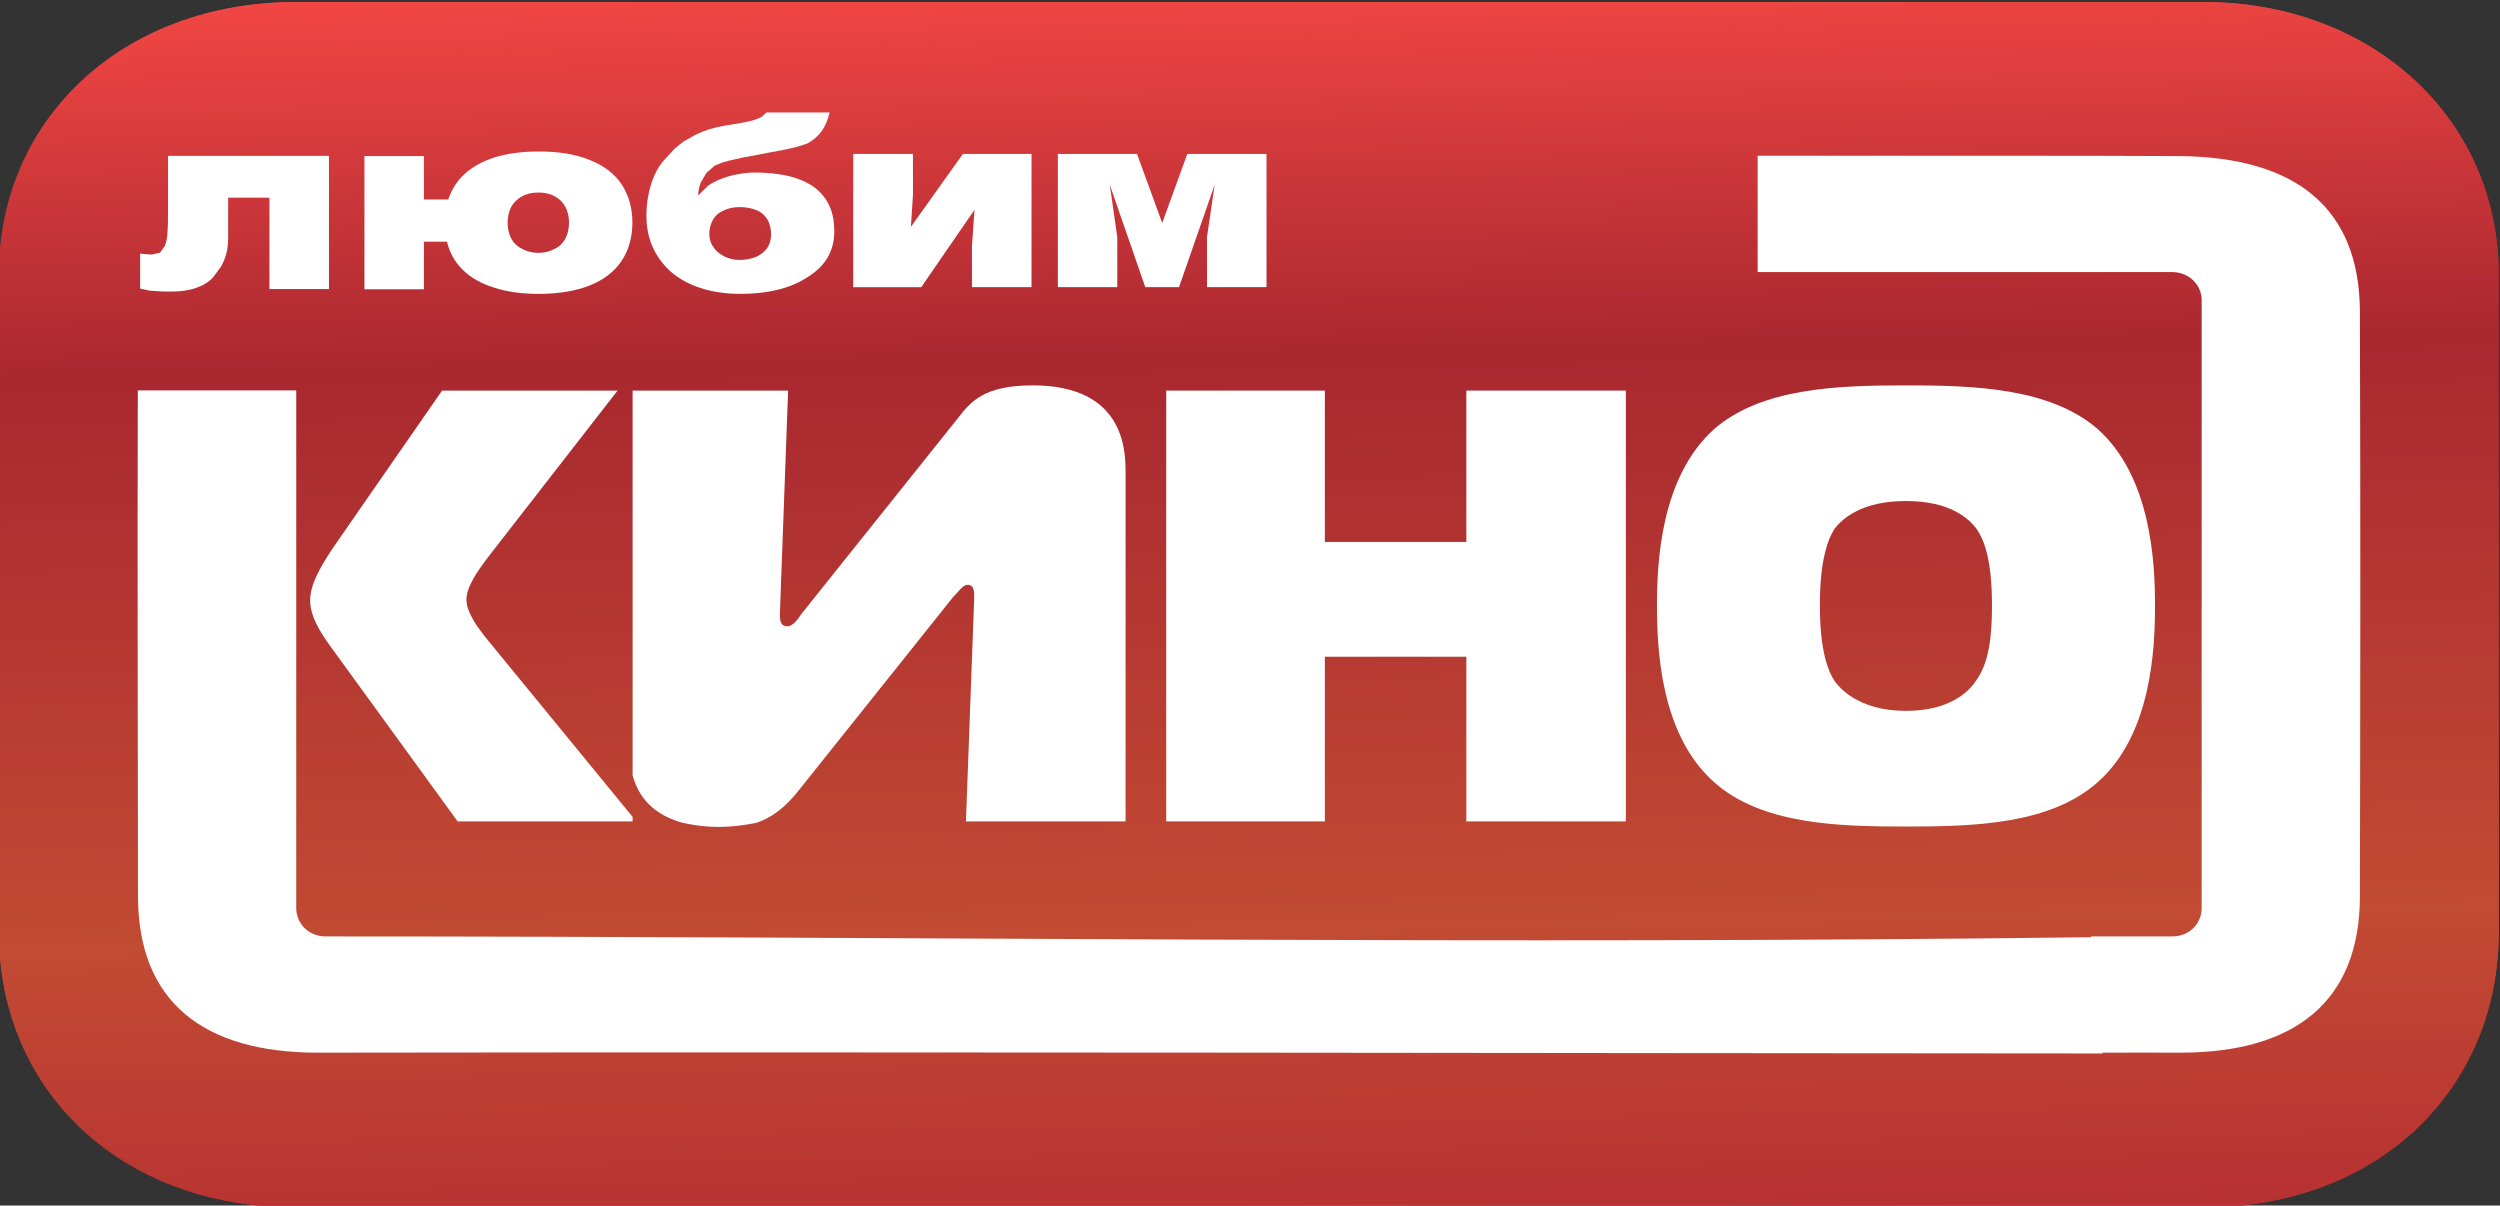 <svg id="f" width="211.67mm" height="102.07mm" version="1.1" viewBox="0 0 211.67 102.07" xmlns="http://www.w3.org/2000/svg">
 <rect x="0" y="0" width="211.67" height="102.07" fill="#333333" stroke="none"/>
 <defs id="g">
  <clipPath id="c">
   <path id="h" d="m0 0h595.28v841.89h-595.28z"/>
  </clipPath>
  <linearGradient id="a" x2="1" gradientTransform="matrix(-.608 25.299 25.299 .608 266.96 399.89)" gradientUnits="userSpaceOnUse">
   <stop id="i" stop-color="#b73132" offset="0"/>
   <stop id="j" stop-color="#b73132" offset=".002"/>
   <stop id="k" stop-color="#c24b33" offset=".236"/>
   <stop id="l" stop-color="#c24b33" offset=".237"/>
   <stop id="m" stop-color="#a92830" offset=".698"/>
   <stop id="n" stop-color="#a92830" offset=".702"/>
   <stop id="o" stop-color="#f14643" offset="1"/>
  </linearGradient>
  <clipPath id="d">
   <path id="p" d="m0 0h595.28v841.89h-595.28z"/>
  </clipPath>
  <clipPath id="e">
   <path id="q" d="m0 0h595.28v841.89h-595.28z"/>
  </clipPath>
  <linearGradient id="b" x2="1" gradientTransform="matrix(-.608 25.299 25.299 .608 374.7 402.47)" gradientUnits="userSpaceOnUse">
   <stop id="r" stop-color="#b73132" offset="0"/>
   <stop id="s" stop-color="#c24b33" offset=".236"/>
   <stop id="t" stop-color="#a92830" offset=".698"/>
   <stop id="u" stop-color="#f14643" offset="1"/>
  </linearGradient>
 </defs>
 <g id="v" transform="translate(26.009 -51.103)">
  <g id="w" transform="matrix(4.148 0 0 -4.148 -1343 1821.1)">
   <g id="x">
    <g id="y">
     <g id="z">
      <path id="aa" d="m323.56 426.67c-3.571 0-6.081-2.403-6.081-5.561v-13.433c0-3.162 2.419-5.611 6.081-5.611h38.909c3.612 0 6.034 2.449 6.034 5.611v13.433c0 3.158-2.56 5.561-6.034 5.561z" fill="url(#b)"/>
     </g>
    </g>
   </g>
  </g>
  <g id="ab" transform="matrix(4.148 0 0 -4.148 -1343 1821.1)">
   <g id="ac" clip-path="url(#e)">
    <g id="ad" transform="translate(362.44 408.21)">
     <path id="ae" d="m0 0c0.016-0.315-0.215-0.601-0.58-0.613h-1.675v-0.016c-12.019-0.152-24.034 0.016-36.055 0.016-0.366 0.012-0.599 0.298-0.583 0.613v10.532h-3.234c-9e-3 -3.435 0-6.868 4e-3 -10.32 0-2.165 1.341-3.198 3.669-3.198 12.145 0.018 24.289-0.01 36.433-0.016v0.016c0.527 0 1.052 4e-3 1.583 0 2.329 0 3.668 1.033 3.668 3.198 9e-3 3.978 0.013 7.939 0 11.909 0 2.165-1.344 3.171-3.671 3.194-1.554 0.011-7.062 7e-3 -8.622 7e-3v-2.375h8.483c0.365-0.015 0.596-0.301 0.58-0.609zm-6.036 8.274c-0.892 0-1.285-0.348-1.454-0.561-0.104-0.165-0.303-0.546-0.303-1.576 0-0.965 0.185-1.361 0.303-1.541 0.077-0.105 0.457-0.605 1.454-0.605 0.877 0 1.27 0.377 1.423 0.605 0.271 0.361 0.333 0.907 0.333 1.541 0 0.927-0.152 1.335-0.319 1.576-0.167 0.213-0.544 0.561-1.437 0.561m0-6.644c-1.393 0-2.951 0.042-3.919 0.909-1.09 0.968-1.163 2.706-1.163 3.598 0 0.88 0.073 2.621 1.163 3.602 0.968 0.846 2.526 0.896 3.919 0.896s2.947-0.05 3.919-0.896c1.089-0.981 1.165-2.722 1.165-3.602 0-0.892-0.076-2.63-1.165-3.598-0.972-0.867-2.526-0.909-3.919-0.909m-8.973 5.809v3.089h3.256v-8.793h-3.256v3.361h-2.888v-3.361h-3.238v8.793h3.238v-3.089zm-13.599-5.036c-0.319-0.411-0.589-0.591-0.892-0.698-0.53-0.104-0.968-0.117-1.503 0-0.435 0.122-0.861 0.376-1.024 0.968v7.855h3.174l-0.168-4.556c0-0.151 0.016-0.255 0.152-0.255 0.122 0 0.229 0.166 0.29 0.255l3.193 3.995c0.258 0.334 0.531 0.668 1.527 0.668 1.862 0 1.894-1.319 1.894-1.759v-7.141h-3.258l0.169 4.568c0 0.123 0 0.261-0.139 0.261-0.09 0-0.18-0.138-0.301-0.261zm-3.726 8.125-2.599-3.342c-0.152-0.2-0.275-0.368-0.348-0.503-0.091-0.162-0.138-0.301-0.138-0.423 0-0.137 0.06-0.27 0.138-0.411 0.068-0.123 0.157-0.23 0.242-0.346l3.012-3.676v-0.092h-3.572l-2.572 3.54c-0.199 0.274-0.438 0.623-0.438 0.968 0 0.321 0.195 0.683 0.529 1.166l2.163 3.119z" fill="#fff"/>
    </g>
    <g id="af" transform="translate(320.93 423.53)">
     <path id="ag" d="m0 0v-1.166c0-0.171-3e-3 -0.306-0.012-0.419-8e-3 -0.11-0.028-0.195-0.054-0.256-0.021-0.066-0.057-0.109-0.099-0.137-0.046-0.024-0.1-0.036-0.167-0.036-0.037 0-0.074 0-0.116 6e-3 -0.04 4e-3 -0.082 6e-3 -0.121 0.013v-0.714c0.066-0.017 0.125-0.027 0.189-0.042 0.061-4e-3 0.13-0.014 0.2-0.014 0.072-5e-3 0.161-5e-3 0.26-5e-3 0.188 0 0.353 0.024 0.496 0.076 0.141 0.048 0.261 0.119 0.35 0.223 0.052 0.054 0.104 0.123 0.149 0.2 0.046 0.078 0.083 0.166 0.11 0.257 0.028 0.102 0.039 0.205 0.042 0.319v0.842h0.843v-1.866h1.215v2.719z" fill="#fff"/>
    </g>
    <g id="ah" transform="translate(326.65 422.64)">
     <path id="ai" d="m0 0h-0.497v0.886h-1.214v-2.719h1.214v0.971h0.471c0.053-0.228 0.163-0.418 0.323-0.576 0.162-0.159 0.373-0.279 0.634-0.361 0.26-0.085 0.563-0.129 0.917-0.129 0.413 0 0.759 0.061 1.045 0.174 0.284 0.116 0.5 0.282 0.646 0.501 0.144 0.214 0.218 0.474 0.22 0.781-2e-3 0.303-0.076 0.561-0.22 0.78-0.146 0.218-0.362 0.382-0.646 0.495-0.286 0.12-0.632 0.176-1.045 0.176-0.34 0-0.632-0.041-0.882-0.114-0.252-0.078-0.457-0.19-0.62-0.334-0.162-0.145-0.277-0.323-0.346-0.531m1.211-0.472c2e-3 0.125 0.028 0.233 0.077 0.326 0.052 0.091 0.129 0.161 0.22 0.212 0.092 0.051 0.205 0.075 0.333 0.075 0.127 0 0.238-0.024 0.33-0.075 0.096-0.051 0.165-0.121 0.217-0.212 0.051-0.093 0.077-0.201 0.077-0.326 0-0.13-0.026-0.237-0.077-0.332-0.052-0.091-0.121-0.163-0.217-0.204-0.092-0.052-0.203-0.082-0.33-0.082-0.128 0-0.241 0.03-0.333 0.082-0.091 0.041-0.168 0.113-0.22 0.204-0.049 0.095-0.075 0.202-0.077 0.332" fill="#fff"/>
    </g>
    <g id="aj" transform="translate(331.75 422.72)">
     <path id="ak" d="m0 0c4e-3 0.1 0.022 0.188 0.055 0.267 0.027 0.076 0.064 0.141 0.114 0.194 0.049 0.061 0.102 0.108 0.168 0.149 0.037 0.023 0.096 0.043 0.171 0.068 0.077 0.025 0.167 0.043 0.27 0.067 0.101 0.026 0.211 0.046 0.325 0.065 0.117 0.021 0.23 0.046 0.347 0.067 0.113 0.022 0.224 0.04 0.327 0.061 0.102 0.025 0.194 0.041 0.275 0.066 0.079 0.019 0.141 0.038 0.183 0.061 0.114 0.062 0.211 0.146 0.286 0.248 0.076 0.107 0.129 0.233 0.162 0.382h-1.287c-0.027-0.036-0.063-0.069-0.108-0.097-0.043-0.022-0.095-0.043-0.16-0.062-0.066-0.018-0.145-0.034-0.237-0.052-0.096-0.015-0.203-0.037-0.334-0.055-0.126-0.021-0.239-0.049-0.339-0.079-0.099-0.032-0.194-0.071-0.276-0.112-0.083-0.039-0.163-0.086-0.241-0.136-0.059-0.037-0.117-0.083-0.181-0.145-0.06-0.058-0.128-0.128-0.194-0.212-0.079-0.079-0.145-0.182-0.202-0.298-0.056-0.118-0.1-0.251-0.13-0.394-0.033-0.151-0.049-0.303-0.049-0.47 0-0.231 0.042-0.442 0.129-0.636 0.087-0.193 0.21-0.359 0.372-0.505 0.166-0.14 0.365-0.254 0.605-0.33 0.235-0.077 0.506-0.119 0.813-0.119 0.277 0 0.527 0.027 0.749 0.081 0.226 0.052 0.429 0.139 0.604 0.25 0.189 0.113 0.33 0.251 0.424 0.407 0.092 0.164 0.139 0.334 0.139 0.534 0 0.223-0.04 0.414-0.121 0.566-0.081 0.156-0.196 0.279-0.34 0.375-0.148 0.092-0.317 0.16-0.514 0.202-0.198 0.039-0.412 0.062-0.649 0.062-0.114 0-0.231-0.013-0.346-0.035-0.118-0.021-0.227-0.051-0.331-0.092-0.105-0.039-0.201-0.089-0.282-0.147-0.083-0.053-0.146-0.122-0.197-0.196m0.843-1.315c-0.115 0-0.219 0.027-0.313 0.075-0.091 0.048-0.164 0.105-0.218 0.187-0.055 0.074-0.079 0.161-0.084 0.253 0 0.119 0.025 0.218 0.074 0.304 0.048 0.086 0.12 0.147 0.214 0.189 0.089 0.043 0.2 0.071 0.327 0.071 0.15 0 0.271-0.028 0.367-0.071 0.098-0.045 0.165-0.11 0.211-0.192 0.045-0.085 0.069-0.186 0.069-0.301-1e-3 -0.108-0.031-0.197-0.079-0.272-0.055-0.074-0.13-0.135-0.225-0.179-0.098-0.039-0.212-0.064-0.343-0.064" fill="#fff"/>
    </g>
   </g>
  </g>
  <g id="al" transform="matrix(4.148 0 0 -4.148 46.233 75.417)">
   <path id="am" d="m0 0h1.388l1.088 1.581-0.053-0.744v-0.837h1.216v2.719h-1.401l-1.061-1.488 0.042 0.651v0.837h-1.219z" fill="#fff"/>
  </g>
  <g id="an" transform="matrix(4.148 0 0 -4.148 63.558 64.138)">
   <path id="ao" d="m0 0v-2.719h1.213v1.021l-0.153 1.07 0.724-2.091h0.689l0.728 2.091-0.157-1.07v-1.021h1.215v2.719h-1.617l-0.512-1.409-0.514 1.409z" fill="#fff"/>
  </g>
  <g id="ap" transform="matrix(4.148 0 0 -4.148 -1343 1821.1)">
   <g id="aq" clip-path="url(#d)">
    <g id="ar" transform="translate(343.8 422.17)">
     <path id="as" d="m0 0c0-0.308 0.076-0.567 0.223-0.785 0.146-0.215 0.362-0.381 0.645-0.497 0.288-0.114 0.635-0.174 1.048-0.174 0.416 0 0.763 0.06 1.051 0.174 0.283 0.116 0.496 0.282 0.645 0.497 0.144 0.218 0.218 0.477 0.218 0.785 0 0.303-0.074 0.561-0.218 0.775-0.149 0.22-0.362 0.386-0.645 0.499-0.288 0.12-0.635 0.176-1.051 0.176-0.413 0-0.76-0.056-1.048-0.176-0.283-0.113-0.499-0.279-0.645-0.499-0.147-0.214-0.223-0.472-0.223-0.775m1.283 0c2e-3 0.125 0.026 0.232 0.077 0.325 0.055 0.092 0.128 0.161 0.22 0.213 0.094 0.051 0.207 0.074 0.334 0.074 0.125 0 0.235-0.023 0.33-0.074 0.094-0.052 0.167-0.121 0.219-0.213 0.053-0.093 0.077-0.2 0.08-0.325-3e-3 -0.13-0.027-0.237-0.08-0.332-0.052-0.091-0.125-0.163-0.219-0.208-0.095-0.049-0.205-0.078-0.33-0.078-0.127 0-0.24 0.029-0.334 0.078-0.092 0.045-0.165 0.117-0.22 0.208-0.051 0.095-0.075 0.202-0.077 0.332" fill="#fff"/>
    </g>
    <g id="at" transform="translate(351.83 421.64)">
     <path id="au" d="m0 0h-1.324c-0.043-0.068-0.11-0.12-0.211-0.157-0.096-0.036-0.22-0.054-0.373-0.054-0.224 0-0.4 0.038-0.523 0.12-0.12 0.087-0.18 0.197-0.18 0.345h2.632c0 0.371-0.075 0.681-0.227 0.941-0.151 0.253-0.373 0.454-0.668 0.589-0.299 0.134-0.665 0.202-1.105 0.202-0.416 0-0.771-0.055-1.059-0.175-0.288-0.114-0.505-0.277-0.654-0.496-0.148-0.218-0.225-0.476-0.225-0.779 0-0.307 0.077-0.567 0.225-0.781 0.149-0.219 0.366-0.385 0.654-0.501 0.288-0.113 0.643-0.174 1.059-0.174 0.567 0 1.013 0.081 1.346 0.238 0.328 0.157 0.541 0.384 0.633 0.682m-2.677 0.837c0.032 0.152 0.116 0.271 0.243 0.35 0.133 0.082 0.309 0.12 0.523 0.12 0.203 0 0.364-0.041 0.481-0.125 0.116-0.079 0.183-0.196 0.202-0.345z" fill="#fff"/>
    </g>
   </g>
  </g>
  <g id="av" transform="matrix(4.148 0 0 -4.148 -1343 1821.1)">
   <g id="aw">
    <g id="ax">
     <g id="ay">
      <path id="az" d="m323.56 426.67c-3.571 0-6.081-2.403-6.081-5.561v-13.433c0-3.162 2.419-5.611 6.081-5.611h38.909c3.612 0 6.034 2.449 6.034 5.611v13.433c0 3.158-2.56 5.561-6.034 5.561z" fill="url(#a)"/>
     </g>
    </g>
   </g>
  </g>
  <g id="ba" transform="matrix(4.148 0 0 -4.148 -1343 1821.1)">
   <g id="bb" clip-path="url(#c)">
    <g id="bc" transform="translate(362.44 408.21)">
     <path id="bd" d="m0 0c0.016-0.315-0.215-0.601-0.58-0.613h-1.675v-0.016c-12.019-0.152-24.034 0.016-36.055 0.016-0.366 0.012-0.599 0.298-0.583 0.613v10.532h-3.234c-9e-3 -3.435 0-6.868 4e-3 -10.32 0-2.165 1.341-3.198 3.669-3.198 12.145 0.018 24.289-0.01 36.433-0.016v0.016c0.527 0 1.052 4e-3 1.583 0 2.329 0 3.668 1.033 3.668 3.198 9e-3 3.978 0.013 7.939 0 11.909 0 2.165-1.344 3.171-3.671 3.194-1.554 0.011-7.062 7e-3 -8.622 7e-3v-2.375h8.483c0.365-0.015 0.596-0.301 0.58-0.609zm-6.036 8.274c-0.892 0-1.285-0.348-1.454-0.561-0.104-0.165-0.303-0.546-0.303-1.576 0-0.965 0.185-1.361 0.303-1.541 0.077-0.105 0.457-0.605 1.454-0.605 0.877 0 1.27 0.377 1.423 0.605 0.271 0.361 0.333 0.907 0.333 1.541 0 0.927-0.152 1.335-0.319 1.576-0.167 0.213-0.544 0.561-1.437 0.561m0-6.644c-1.393 0-2.951 0.042-3.919 0.909-1.09 0.968-1.163 2.706-1.163 3.598 0 0.88 0.073 2.621 1.163 3.602 0.968 0.846 2.526 0.896 3.919 0.896s2.947-0.05 3.919-0.896c1.089-0.981 1.165-2.722 1.165-3.602 0-0.892-0.076-2.63-1.165-3.598-0.972-0.867-2.526-0.909-3.919-0.909m-8.973 5.809v3.089h3.256v-8.793h-3.256v3.361h-2.888v-3.361h-3.238v8.793h3.238v-3.089zm-13.599-5.036c-0.319-0.411-0.589-0.591-0.892-0.698-0.53-0.104-0.968-0.117-1.503 0-0.435 0.122-0.861 0.376-1.024 0.968v7.855h3.174l-0.168-4.556c0-0.151 0.016-0.255 0.152-0.255 0.122 0 0.229 0.166 0.29 0.255l3.193 3.995c0.258 0.334 0.531 0.668 1.527 0.668 1.862 0 1.894-1.319 1.894-1.759v-7.141h-3.258l0.169 4.568c0 0.123 0 0.261-0.139 0.261-0.09 0-0.18-0.138-0.301-0.261zm-3.726 8.125-2.599-3.342c-0.152-0.2-0.275-0.368-0.348-0.503-0.091-0.162-0.138-0.301-0.138-0.423 0-0.137 0.06-0.27 0.138-0.411 0.068-0.123 0.157-0.23 0.242-0.346l3.012-3.676v-0.092h-3.572l-2.572 3.54c-0.199 0.274-0.438 0.623-0.438 0.968 0 0.321 0.195 0.683 0.529 1.166l2.163 3.119z" fill="#fff"/>
    </g>
    <g id="be" transform="translate(320.93 423.53)">
     <path id="bf" d="m0 0v-1.166c0-0.171-3e-3 -0.306-0.012-0.419-8e-3 -0.11-0.028-0.195-0.054-0.256l-0.099-0.137-0.167-0.036-0.116 6e-3 -0.121 0.013v-0.714l0.189-0.042 0.2-0.014c0.072-5e-3 0.161-5e-3 0.26-5e-3 0.188 0 0.353 0.024 0.496 0.076 0.141 0.048 0.261 0.119 0.35 0.223l0.149 0.2c0.046 0.078 0.083 0.166 0.11 0.257 0.028 0.102 0.039 0.205 0.042 0.319v0.842h0.843v-1.866h1.215v2.719z" fill="#fff"/>
    </g>
    <g id="bg" transform="translate(326.65 422.64)">
     <path id="bh" d="m0 0h-0.497v0.886h-1.214v-2.719h1.214v0.971h0.471c0.053-0.228 0.163-0.418 0.323-0.576 0.162-0.159 0.373-0.279 0.634-0.361 0.26-0.085 0.563-0.129 0.917-0.129 0.413 0 0.759 0.061 1.045 0.174 0.284 0.116 0.5 0.282 0.646 0.501 0.144 0.214 0.218 0.474 0.22 0.781-2e-3 0.303-0.076 0.561-0.22 0.78-0.146 0.218-0.362 0.382-0.646 0.495-0.286 0.12-0.632 0.176-1.045 0.176-0.34 0-0.632-0.041-0.882-0.114-0.252-0.078-0.457-0.19-0.62-0.334-0.162-0.145-0.277-0.323-0.346-0.531m1.211-0.472c2e-3 0.125 0.028 0.233 0.077 0.326 0.052 0.091 0.129 0.161 0.22 0.212 0.092 0.051 0.205 0.075 0.333 0.075 0.127 0 0.238-0.024 0.33-0.075 0.096-0.051 0.165-0.121 0.217-0.212 0.051-0.093 0.077-0.201 0.077-0.326 0-0.13-0.026-0.237-0.077-0.332-0.052-0.091-0.121-0.163-0.217-0.204-0.092-0.052-0.203-0.082-0.33-0.082-0.128 0-0.241 0.03-0.333 0.082-0.091 0.041-0.168 0.113-0.22 0.204-0.049 0.095-0.075 0.202-0.077 0.332" fill="#fff"/>
    </g>
    <g id="bi" transform="translate(331.75 422.72)">
     <path id="bj" d="m0 0c4e-3 0.1 0.022 0.188 0.055 0.267l0.114 0.194 0.168 0.149 0.171 0.068c0.077 0.025 0.167 0.043 0.27 0.067 0.101 0.026 0.211 0.046 0.325 0.065 0.117 0.021 0.23 0.046 0.347 0.067 0.113 0.022 0.224 0.04 0.327 0.061 0.102 0.025 0.194 0.041 0.275 0.066l0.183 0.061c0.114 0.062 0.211 0.146 0.286 0.248 0.076 0.107 0.129 0.233 0.162 0.382h-1.287l-0.108-0.097-0.16-0.062c-0.066-0.018-0.145-0.034-0.237-0.052-0.096-0.015-0.203-0.037-0.334-0.055-0.126-0.021-0.239-0.049-0.339-0.079-0.099-0.032-0.194-0.071-0.276-0.112l-0.241-0.136-0.181-0.145-0.194-0.212c-0.079-0.079-0.145-0.182-0.202-0.298-0.056-0.118-0.1-0.251-0.13-0.394-0.033-0.151-0.049-0.303-0.049-0.47 0-0.231 0.042-0.442 0.129-0.636 0.087-0.193 0.21-0.359 0.372-0.505 0.166-0.14 0.365-0.254 0.605-0.33 0.235-0.077 0.506-0.119 0.813-0.119 0.277 0 0.527 0.027 0.749 0.081 0.226 0.052 0.429 0.139 0.604 0.25 0.189 0.113 0.33 0.251 0.424 0.407 0.092 0.164 0.139 0.334 0.139 0.534 0 0.223-0.04 0.414-0.121 0.566-0.081 0.156-0.196 0.279-0.34 0.375-0.148 0.092-0.317 0.16-0.514 0.202-0.198 0.039-0.412 0.062-0.649 0.062-0.114 0-0.231-0.013-0.346-0.035-0.118-0.021-0.227-0.051-0.331-0.092-0.105-0.039-0.201-0.089-0.282-0.147zm0.843-1.315c-0.115 0-0.219 0.027-0.313 0.075-0.091 0.048-0.164 0.105-0.218 0.187-0.055 0.074-0.079 0.161-0.084 0.253 0 0.119 0.025 0.218 0.074 0.304 0.048 0.086 0.12 0.147 0.214 0.189 0.089 0.043 0.2 0.071 0.327 0.071 0.15 0 0.271-0.028 0.367-0.071 0.098-0.045 0.165-0.11 0.211-0.192 0.045-0.085 0.069-0.186 0.069-0.301-1e-3 -0.108-0.031-0.197-0.079-0.272-0.055-0.074-0.13-0.135-0.225-0.179-0.098-0.039-0.212-0.064-0.343-0.064" fill="#fff"/>
    </g>
   </g>
  </g>
  <g id="bk" transform="matrix(4.148 0 0 -4.148 46.233 75.417)">
   <path id="bl" d="m0 0h1.388l1.088 1.581-0.053-0.744v-0.837h1.216v2.719h-1.401l-1.061-1.488 0.042 0.651v0.837h-1.219z" fill="#fff"/>
  </g>
  <g id="bm" transform="matrix(4.148 0 0 -4.148 63.558 64.138)">
   <path id="bn" d="m0 0v-2.719h1.213v1.021l-0.153 1.07 0.724-2.091h0.689l0.728 2.091-0.157-1.07v-1.021h1.215v2.719h-1.617l-0.512-1.409-0.514 1.409z" fill="#fff"/>
  </g>
 </g>
</svg>
